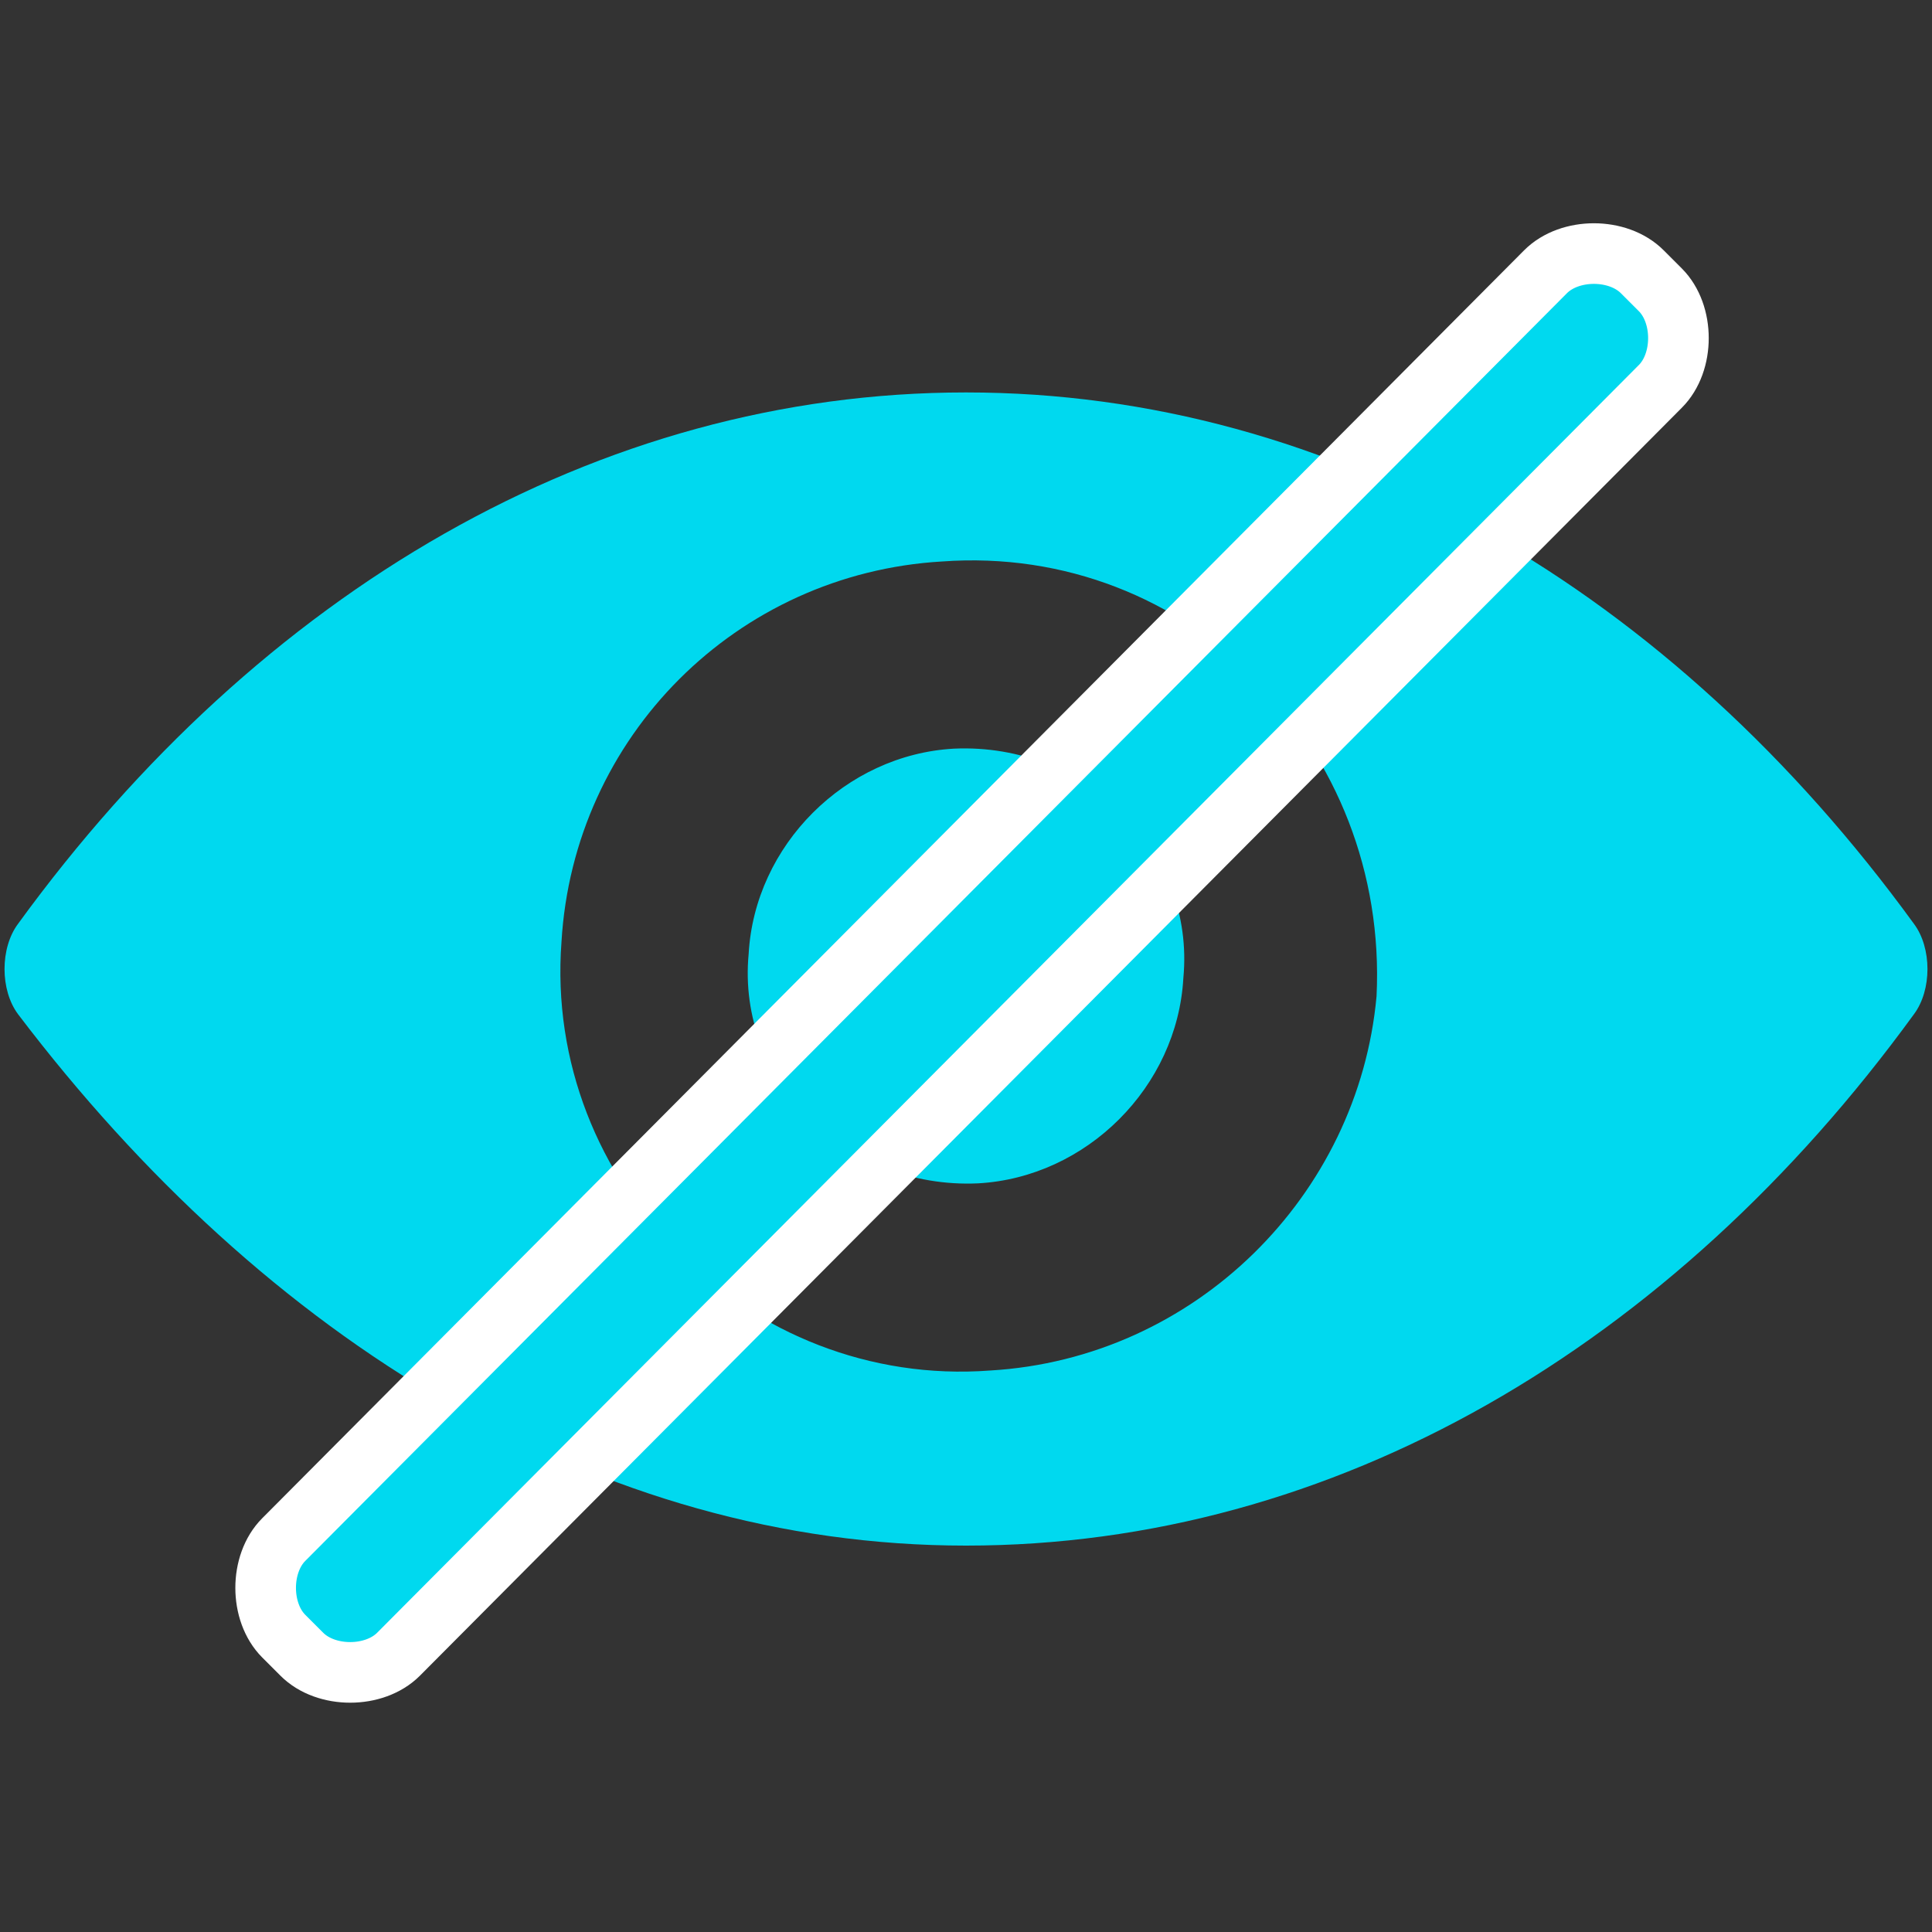<?xml version="1.0" encoding="utf-8"?>
<!-- Generator: Adobe Illustrator 23.0.3, SVG Export Plug-In . SVG Version: 6.00 Build 0)  -->
<svg version="1.1" id="Capa_1" xmlns="http://www.w3.org/2000/svg" xmlns:xlink="http://www.w3.org/1999/xlink" x="0px" y="0px"
	 viewBox="0 0 32 32" style="enable-background:new 0 0 32 32;" xml:space="preserve">
<rect x="0" y="0" width="32" height="32" fill="#333333" stroke="none"/>
<style type="text/css">
	.st0{fill:#00D9EF;}
	.st1{fill:#00D9EF;stroke:#FFFFFF;stroke-width:1.004;stroke-miterlimit:10;}
</style>
<g>
	<path class="st0" d="M16,6.5c-6.1,0-11.7,3.3-15.7,8.8c-0.3,0.4-0.3,1.1,0,1.5c4.1,5.4,9.6,8.8,15.7,8.8s11.7-3.3,15.7-8.8
		c0.3-0.4,0.3-1.1,0-1.5C27.7,9.8,22.1,6.5,16,6.5z M16.4,22.7C12.4,23,9,19.6,9.3,15.6c0.2-3.4,2.9-6.1,6.3-6.3
		c4.1-0.3,7.4,3.1,7.2,7.2C22.5,19.8,19.8,22.5,16.4,22.7z M16.2,19.6c-2.2,0.1-4-1.7-3.8-3.8c0.1-1.8,1.6-3.3,3.4-3.4
		c2.2-0.1,4,1.7,3.8,3.8C19.5,18,18,19.5,16.2,19.6z"/>
</g>
<path class="st1" d="M25.6,4.5L4.7,25.5c-0.4,0.4-0.4,1.2,0,1.6l0.3,0.3c0.4,0.4,1.2,0.4,1.6,0L27.5,6.4c0.4-0.4,0.4-1.2,0-1.6
	l-0.3-0.3C26.8,4.1,26,4.1,25.6,4.5z"/>
</svg>
